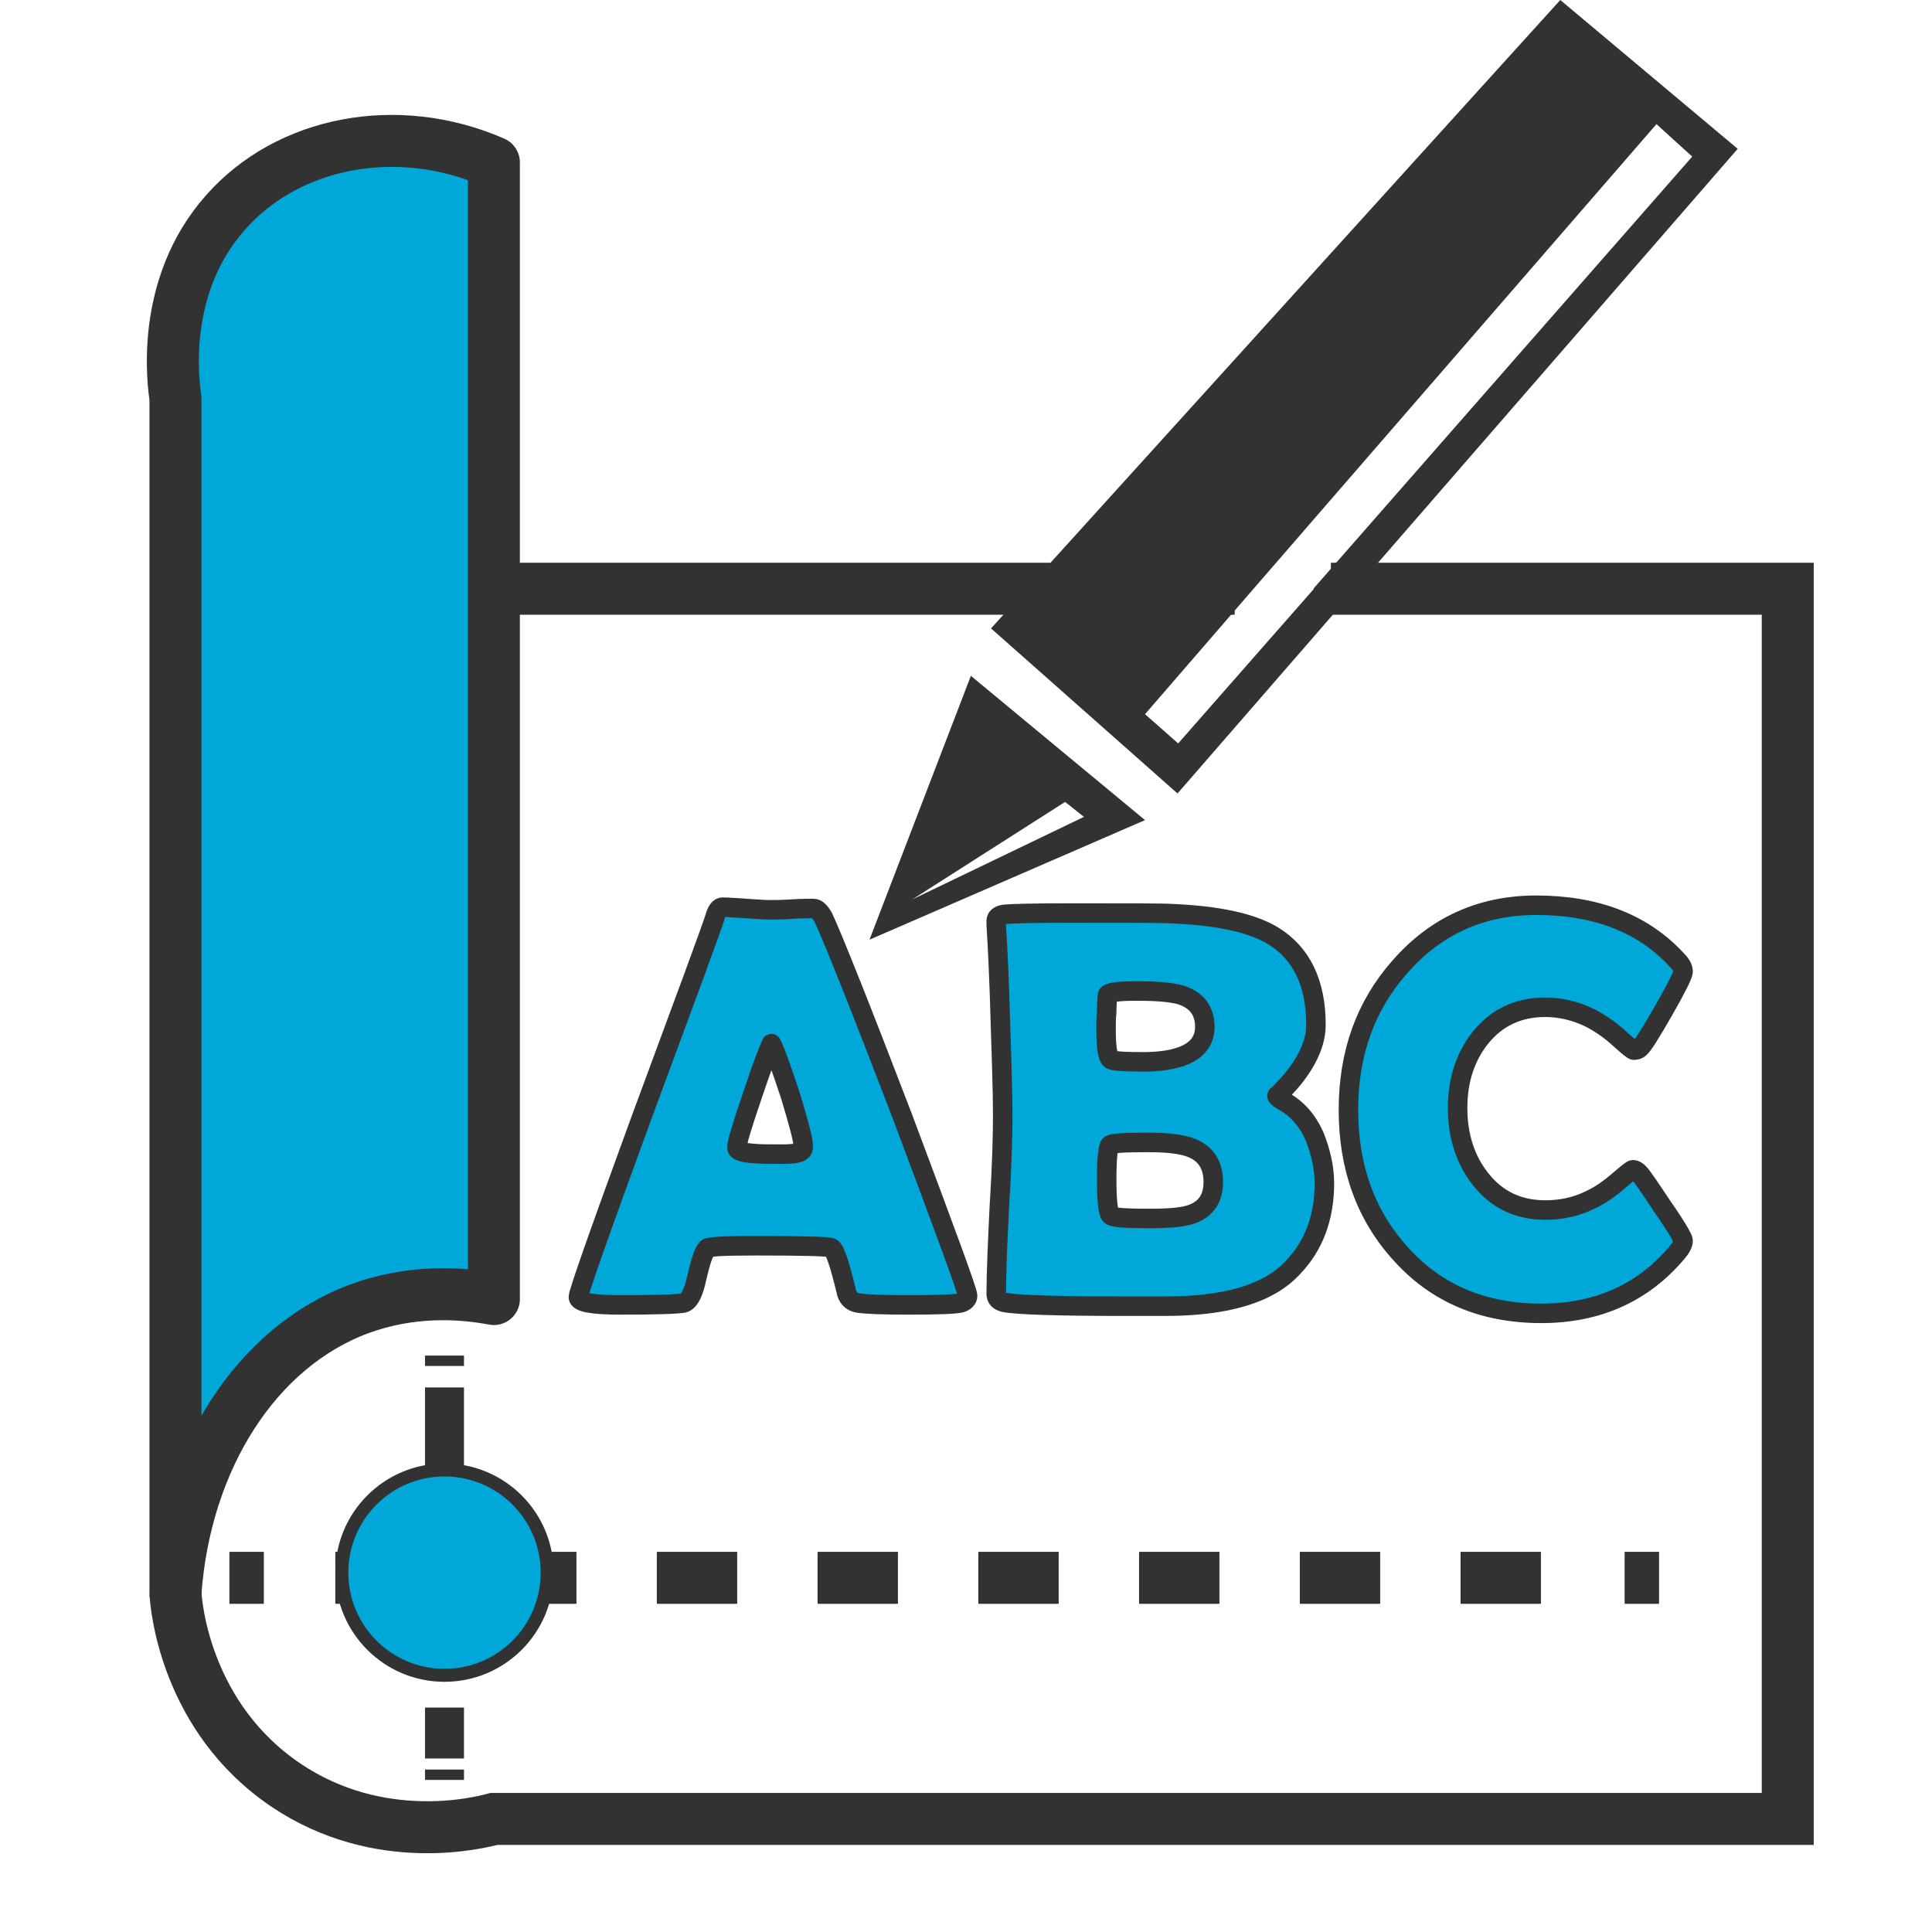 <?xml version="1.0" encoding="utf-8"?>
<!--
    GAD - Geographic Aided Design

     begin      : May 05, 2019
     copyright  : (c) 2019 by German Perez-Casanova Gomez
     email      : icearqu@gmail.com


    GAD  This program is free software and is distributed in
    the hope that it will be useful, but without any warranty,
    you can redistribute it and/or modify it under the terms
    of version 3 of the GNU General Public License (GPL v3) as
    published by the Free Software Foundation (www.gnu.org)
-->
<svg version="1.1" id="Layer_1" xmlns="http://www.w3.org/2000/svg" xmlns:xlink="http://www.w3.org/1999/xlink" x="0px" y="0px"
	 viewBox="0 0 297.3 297.3" style="enable-background:new 0 0 297.3 297.3;" xml:space="preserve">
<style type="text/css">
	.st0{fill:none;stroke:#323232;stroke-width:8;stroke-miterlimit:10;}
	.st1{fill:none;stroke:#00A8D9;stroke-width:13;stroke-miterlimit:10;}
	.st2{fill:#00A8D9;stroke:#323232;stroke-width:3;stroke-linecap:round;stroke-linejoin:round;stroke-miterlimit:10;}
	.st3{fill:#00A8D9;stroke:#323232;stroke-width:8;stroke-linecap:round;stroke-linejoin:round;stroke-miterlimit:10;}
	.st4{fill:none;stroke:#323232;stroke-width:6;stroke-miterlimit:10;}
	.st5{fill:none;stroke:#323232;stroke-width:6;stroke-miterlimit:10;stroke-dasharray:12.316,12.316;}
	.st6{fill:none;stroke:#323232;stroke-width:8;stroke-miterlimit:10;stroke-dasharray:12.368,12.368;}
	.st7{fill:#00A8D9;stroke:#323232;stroke-width:2;stroke-miterlimit:10;}
	.st8{fill:#323232;}
</style>
<path class="st0" d="M190,90.6c-39,0-75,0-114,0"/>
<path class="st1" d="M-518-335"/>
<g>
	<path class="st2" d="M148.9,199.4c0,0.5-0.4,0.9-1.1,1.1c-0.9,0.2-3.5,0.3-7.9,0.3c-4.1,0-6.7-0.1-7.9-0.3c-1-0.2-1.6-0.8-1.8-1.9
		c-1-4.1-1.7-6.3-2.3-6.6c-0.5-0.2-4.3-0.3-11.4-0.3c-4.8,0-7.4,0.1-7.7,0.4c-0.5,0.5-1,2-1.6,4.6c-0.5,2.4-1.2,3.6-2,3.8
		c-1,0.2-4.2,0.3-9.7,0.3c-4.4,0-6.5-0.4-6.5-1.2c0-0.7,3.2-9.8,9.6-27.3c7-18.9,10.8-29.2,11.4-31.1c0.3-1.1,0.7-1.6,1.2-1.6
		c0.8,0,2,0.1,3.6,0.2c1.6,0.1,2.8,0.2,3.6,0.2c0.8,0,1.9,0,3.4-0.1c1.5-0.1,2.6-0.1,3.4-0.1c0.5,0,1,0.5,1.5,1.4
		c1.4,3,5.5,13.2,12.2,30.7C145.5,189.5,148.9,198.7,148.9,199.4z M118.7,160.6c-0.6,1.3-1.6,4-3,8.2c-1.5,4.4-2.3,7-2.3,7.8
		c0,0.5,0.9,0.8,2.6,0.9c0.9,0.1,2.3,0.1,4.4,0.1c1.9,0,2.9-0.2,3.1-0.7c0.1-0.1,0.1-0.3,0.1-0.6c0-0.9-0.7-3.5-2-7.8
		C120.2,164.3,119.3,161.7,118.7,160.6z"/>
	<path class="st2" d="M203.8,182.1c0,5.2-1.6,9.6-4.9,13c-3.7,4-10.3,5.9-19.6,5.9c-0.7,0-1.7,0-3.1,0c-1.4,0-2.4,0-3,0
		c-10.5,0-16.8-0.2-18.7-0.6c-0.8-0.2-1.2-0.6-1.2-1.3c0-3,0.2-7.7,0.5-13.8c0.4-6.2,0.5-10.8,0.5-13.9c0-3.3-0.2-9.5-0.5-18.6
		c-0.1-2.3-0.2-5.8-0.5-10.5l0-0.6c0-0.5,0.4-0.9,1.3-1c0.9-0.1,4.2-0.2,9.9-0.2c9.1,0,14.4,0,15.9,0.1c7,0.3,12.2,1.4,15.5,3.4
		c4.4,2.7,6.6,7.3,6.6,13.7c0,1.7-0.5,3.5-1.5,5.3c-0.7,1.3-1.7,2.7-2.9,4c-1.1,1.2-1.6,1.7-1.6,1.6c0,0.2,0.4,0.5,1.1,0.9
		c2,1.1,3.6,2.9,4.7,5.4C203.2,177.2,203.8,179.6,203.8,182.1z M185.4,158c0-2.4-1.2-4.1-3.7-4.9c-1.4-0.4-3.6-0.6-6.7-0.6
		c-3.1,0-4.6,0.2-4.6,0.7c0,0.5-0.1,1.4-0.1,2.5c-0.1,1.1-0.1,1.9-0.1,2.5c0,2.8,0.2,4.4,0.7,4.8c0.3,0.3,2.1,0.4,5.4,0.4
		C182.3,163.3,185.4,161.5,185.4,158z M186.7,181.9c0-2.6-1.1-4.3-3.2-5.2c-1.4-0.6-3.6-0.9-6.7-0.9c-3.7,0-5.7,0.1-6,0.4
		c-0.3,0.3-0.5,2-0.5,5.2c0,3.4,0.2,5.2,0.6,5.6c0.4,0.4,2.4,0.5,6.1,0.5c3.1,0,5.2-0.2,6.5-0.7C185.6,186,186.7,184.4,186.7,181.9z
		"/>
	<path class="st2" d="M259,190.9c0,0.5-0.3,1.1-0.9,1.8c-5.2,6.2-12.2,9.4-20.9,9.4c-8.9,0-16.1-3-21.6-9.1
		c-5.4-5.9-8.1-13.3-8.1-22.2c0-8.7,2.6-16,7.9-22c5.5-6.3,12.5-9.5,21-9.5c9.2,0,16.5,2.8,21.7,8.5c0.6,0.6,0.9,1.2,0.9,1.7
		c0,0.5-1,2.5-3,6c-2,3.5-3.2,5.4-3.7,5.8c-0.2,0.2-0.5,0.3-0.9,0.3c-0.1,0-0.9-0.6-2.1-1.7c-1.5-1.4-3-2.4-4.5-3.2
		c-2.2-1.1-4.6-1.7-7-1.7c-4.2,0-7.5,1.6-10,4.7c-2.3,2.9-3.5,6.5-3.5,10.8c0,4.3,1.2,8,3.5,10.9c2.5,3.2,5.8,4.8,10,4.8
		c2.5,0,4.8-0.5,7-1.6c1.5-0.7,2.9-1.7,4.4-3c1.3-1.1,1.9-1.6,2.1-1.6c0.3,0,0.6,0.2,0.9,0.5c0.5,0.5,1.7,2.3,3.7,5.3
		C258,188.8,259,190.6,259,190.9z"/>
</g>
<path class="st3" d="M76,178.1V25c-14.9-6.5-31.7-3.2-41.3,7.7c-10.2,11.5-8,26.5-7.7,28.6c0,61.3,0,122.5,0,183.8
	c1.5-20.6,12.4-37.8,28.3-43.7c7.9-2.9,15.4-2.5,20.7-1.5C76,192.6,76,185.3,76,178.1z"/>
<path class="st0" d="M27,245.1c0.1,2.1,1.6,19.2,17,29.6c14.4,9.7,29.8,5.8,32,5.2c66.4,0,132.7,0,199.1,0V90.6
	c-24.3,0-45.9,0-70.3,0"/>
<g>
	<g>
		<line class="st4" x1="68.4" y1="208.6" x2="68.4" y2="210.2"/>
		<line class="st5" x1="68.4" y1="213.5" x2="68.4" y2="270.6"/>
		<line class="st4" x1="68.4" y1="272.3" x2="68.4" y2="273.9"/>
	</g>
</g>
<g>
	<g>
		<line class="st0" x1="35.3" y1="242.8" x2="40.6" y2="242.8"/>
		<line class="st6" x1="51.6" y1="242.8" x2="244.5" y2="242.8"/>
		<line class="st0" x1="250" y1="242.8" x2="255.3" y2="242.8"/>
	</g>
</g>
<circle class="st7" cx="68.4" cy="242" r="15.8"/>
<path class="st8" d="M240.1,0l-87.6,96.7l28.7,25.4l86.2-99.2L240.1,0z M202.2,90.6l-20.9,23.8l-5.1-4.5l16.7-19.3 M192.9,90.6
	l62-71.5l5.5,5l-58.3,66.5"/>
<path class="st8" d="M149.4,104l-15.6,40.6l42.4-18.4L149.4,104z M163.9,123.4l2.9,2.3l-26.4,12.7L163.9,123.4z"/>
</svg>

